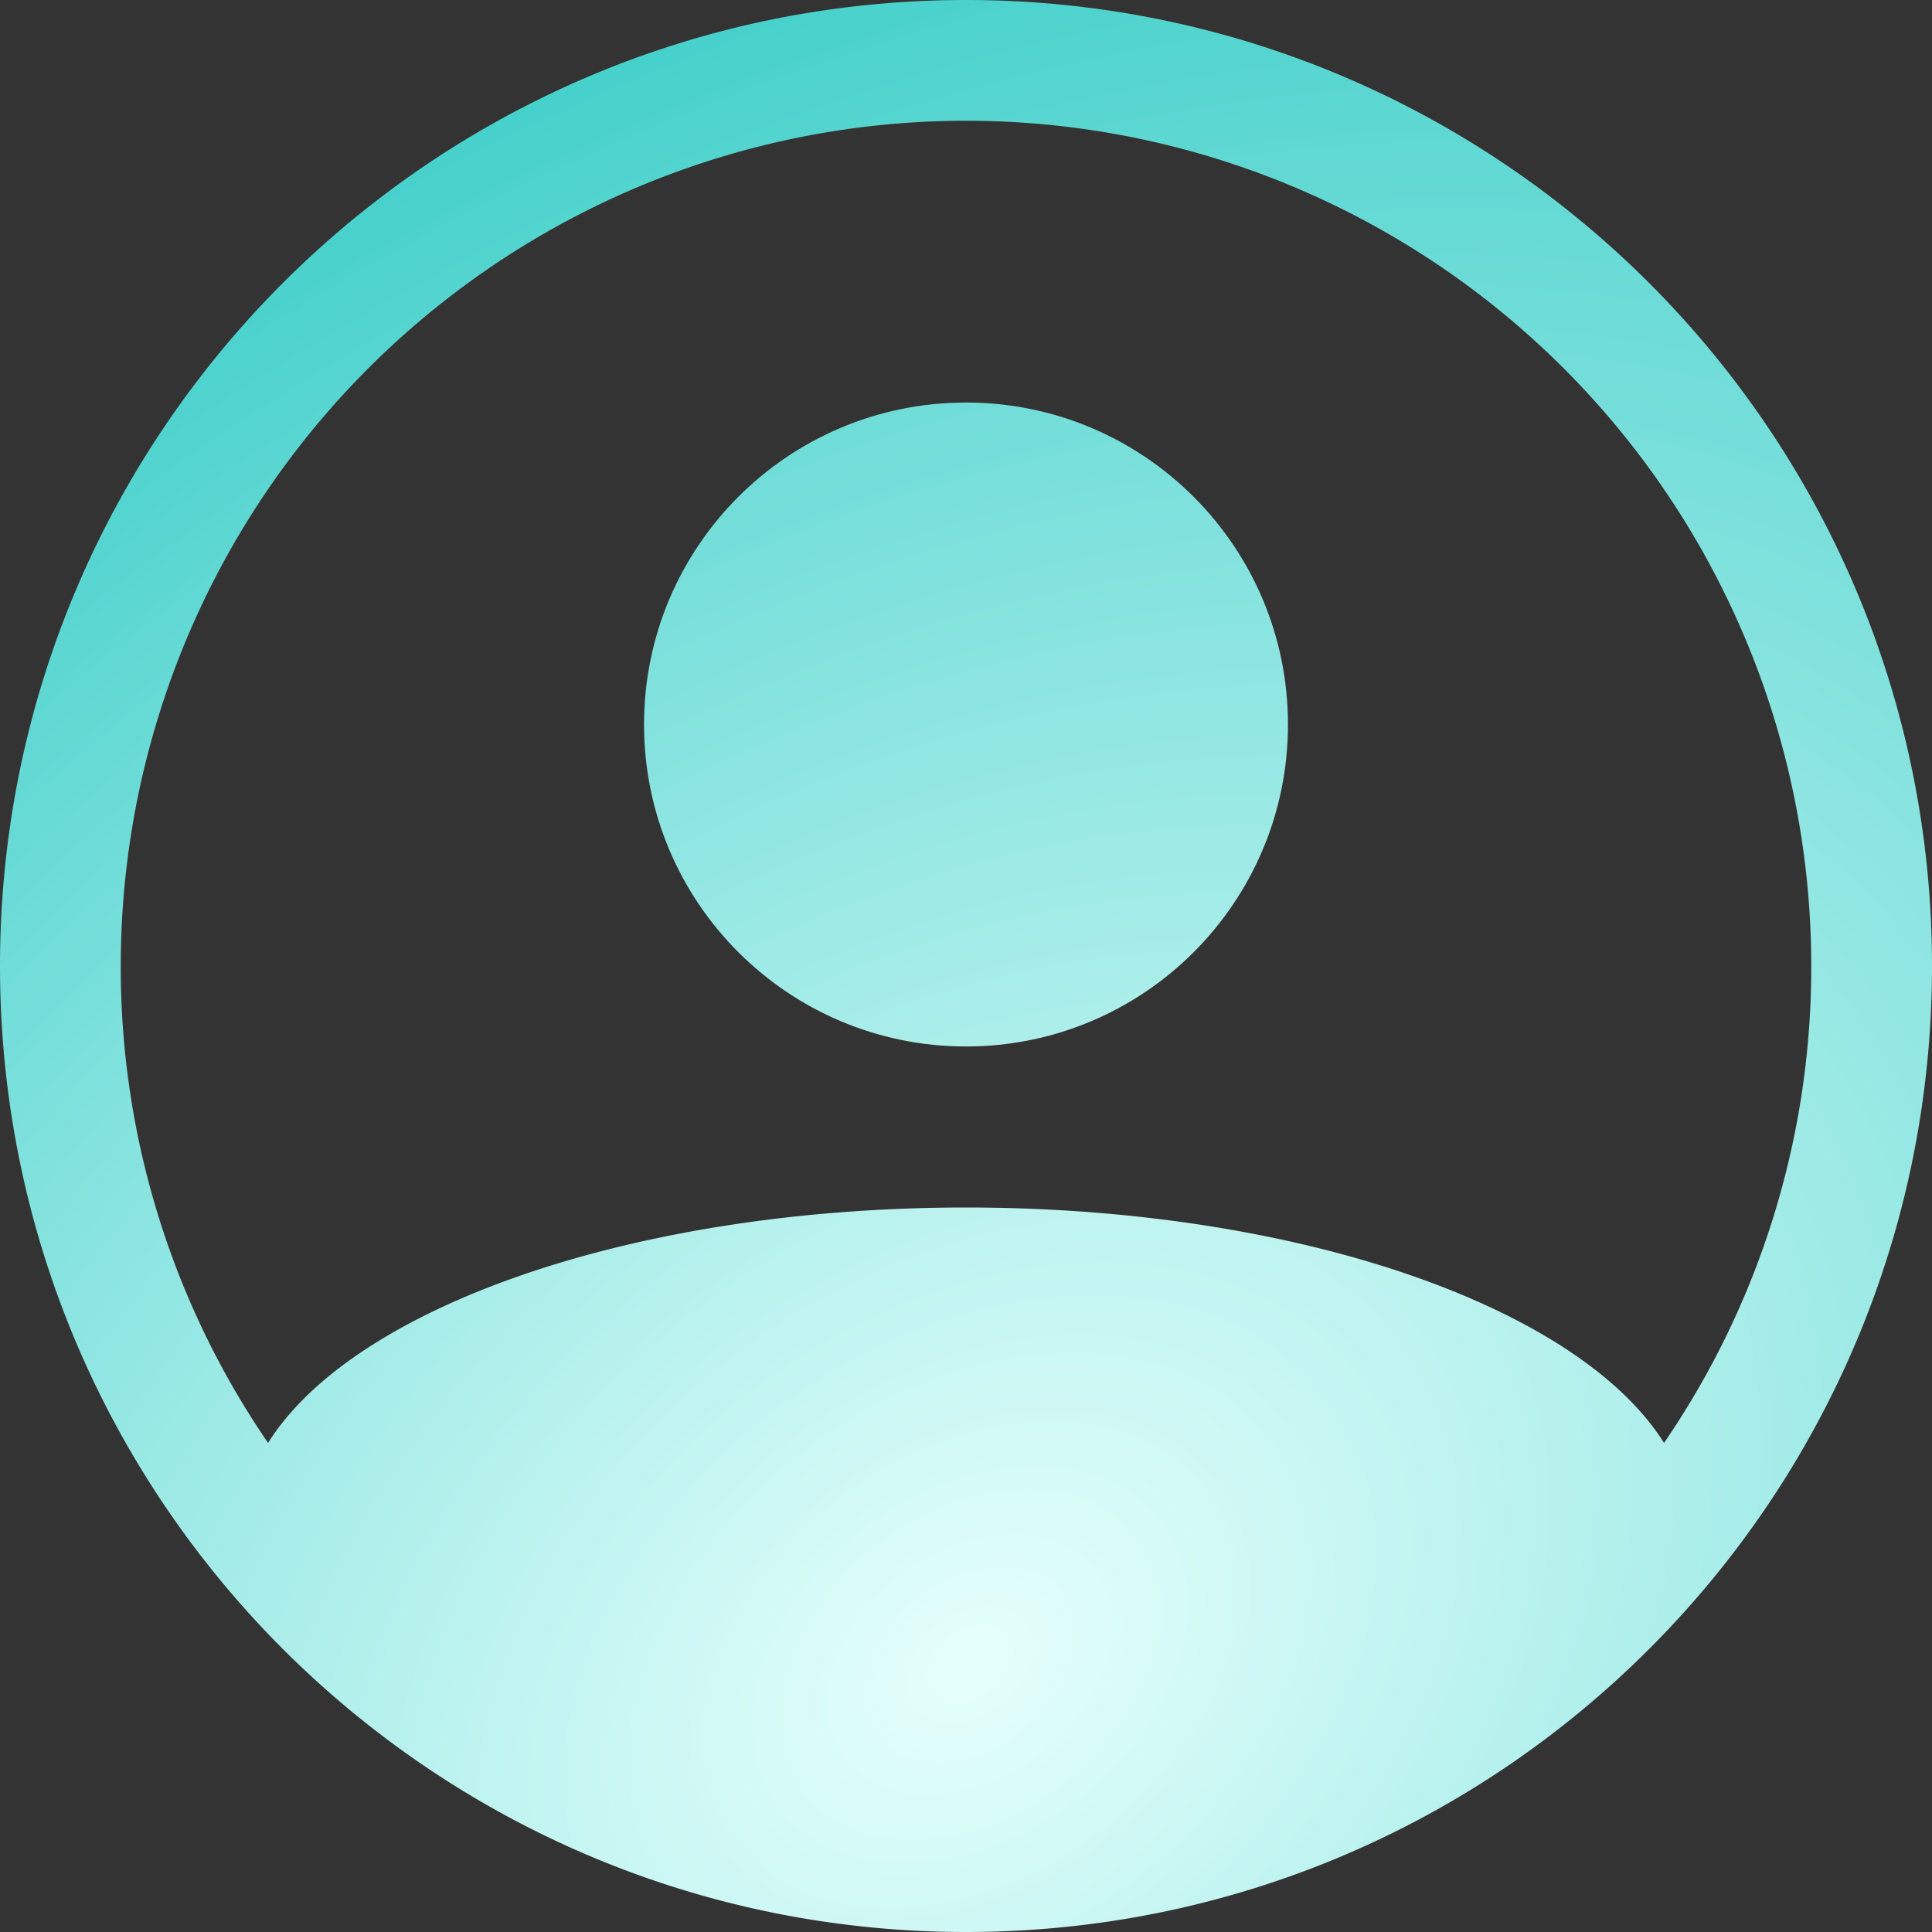 <svg xmlns="http://www.w3.org/2000/svg" width="20" height="20" fill="none" xmlns:v="https://vecta.io/nano"><rect width="100%" height="100%" fill="#333333" stroke="none"/><path d="M13.333 7.5c0 1.841-1.492 3.333-3.333 3.333S6.667 9.341 6.667 7.5 8.159 4.167 10 4.167s3.333 1.492 3.333 3.333z" fill="url(#A)"/><path fill-rule="evenodd" d="M20 10c0 5.523-4.477 10-10 10S0 15.523 0 10 4.477 0 10 0s10 4.477 10 10zM2.775 14.937C3.656 13.531 6.557 12.5 10 12.5s6.344 1.031 7.226 2.437A8.71 8.71 0 0 0 18.75 10a8.75 8.75 0 1 0-17.5 0 8.71 8.71 0 0 0 1.525 4.937z" fill="url(#A)"/><defs><radialGradient id="A" cx="0" cy="0" r="1" gradientUnits="userSpaceOnUse" gradientTransform="translate(10 17.083) rotate(-122.957) scale(22.594 31.328)"><stop stop-color="#e6fffc"/><stop offset="1" stop-color="#07beb8"/></radialGradient></defs></svg>